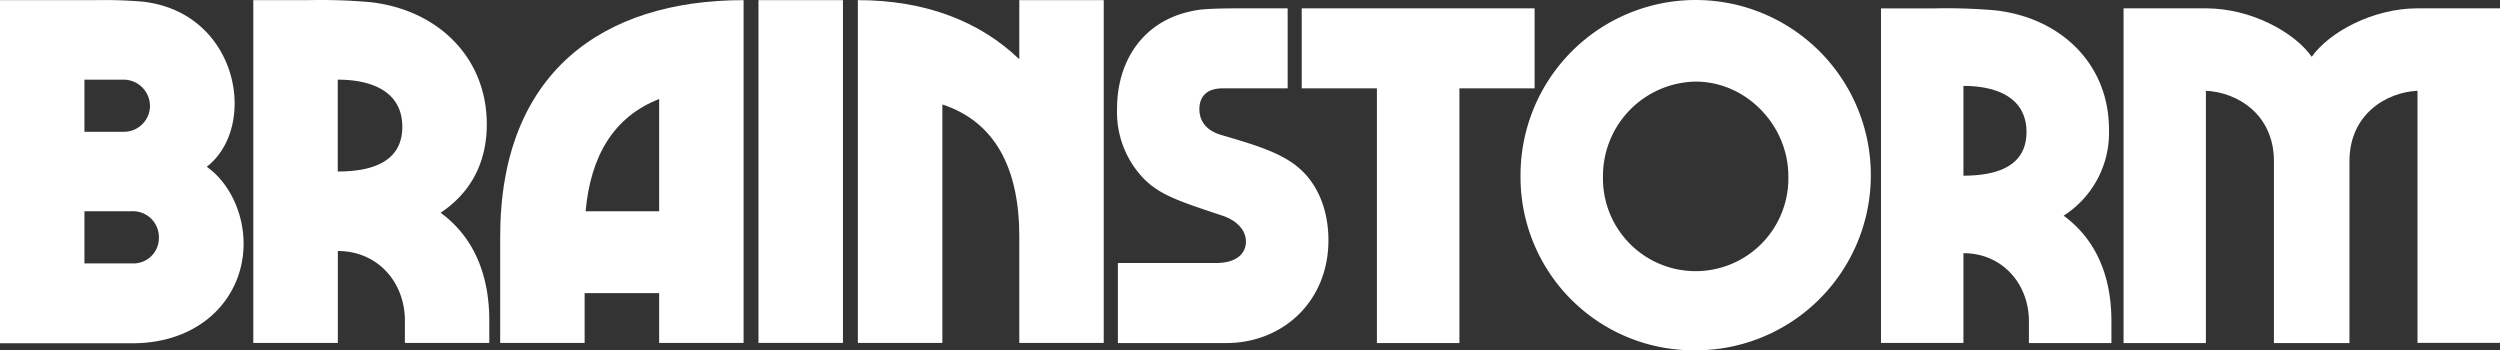 <svg xmlns="http://www.w3.org/2000/svg" viewBox="0 0 1880.134 263.455"><rect x="0" y="0" width="1880.134" height="263.455" fill="#333333" stroke="none"/><defs><style>.a{fill:#fff;}</style></defs><g transform="translate(-6572 793.175)"><path class="a" d="M69.52,121.479h71.463a351.475,351.475,0,0,1,35.868,1.123c46.315,5.241,69.115,42.572,69.115,76.568,0,16.811-5.615,35.493-20.929,47.642,16.437,11.57,27.667,34.03,27.667,57.851,0,39.986-31.376,74.866-83.68,74.866H69.52Zm93,98.994a19.6,19.6,0,0,0,19.806-19.431,19.908,19.908,0,0,0-19.806-19.772h-29.5v39.237Zm6.364,98.994a19.159,19.159,0,0,0,20.146-19.431,19.5,19.5,0,0,0-20.146-19.806H133.02v39.237Z" transform="translate(6502.48 -914.543)"/><path class="a" d="M302.968,362.476v16.811H239.5V362.476c0-28.79-20.418-52.3-50.433-52.3v69.115H125.5V121.507h41.108A426.94,426.94,0,0,1,213.3,123c50.807,5.615,87.8,41.449,87.8,91.882,0,29.538-12.727,51.93-34.745,66.5C289.866,298.567,302.968,325.859,302.968,362.476ZM189,250.38c26.169,0,48.561-7.453,48.561-33.622S215.17,181.3,189,181.3Z" transform="translate(6637.001 -914.572)"/><path class="a" d="M363.109,121.43V379.209h-63.5V341.776H243.56v37.433h-63.5V299.238C180.06,176.355,256.628,121.43,363.109,121.43Zm-63.5,158.751v-84.4c-34.371,13.442-51.556,42.946-55.3,84.4Z" transform="translate(6768.11 -914.495)"/><path class="a" d="M237.14,121.43h63.534V379.209H237.14Z" transform="translate(6905.274 -914.495)"/><path class="a" d="M444.02,121.43V379.209h-63.5V299.238c0-51.556-18.308-86.3-57.851-99.368V379.209H259.1V121.43c51.556,0,92.256,16.437,121.42,44.443V121.43Z" transform="translate(6958.045 -914.495)"/><g transform="translate(840 -280.21)"><path class="a" d="M70.216,396.719h74.028c15.351,0,22.26-7.292,22.26-16.034,0-9.85-8.529-16.417-17.057-19.36-32.835-10.917-47.8-15.65-60.169-28.443a72.023,72.023,0,0,1-19.7-52.152c0-35.777,19.317-65.67,55.819-73.346,6.183-1.45,13.134-2.175,38.378-2.175h34.114v60.169H149.02c-12.793,0-17.526,6.951-17.526,15.692s5.117,16.076,16.417,19.36c24.818,7.292,44.86,13.134,58.378,24.775,14.968,12.793,22.26,32.835,22.26,54.37,0,46.353-34.669,77.354-76.757,77.354H70.216Z" transform="translate(6502.501 -711.903)"/><path class="a" d="M277.244,265.379H220.7V456.93H158.654V265.379H102.11V205.21H277.244Z" transform="translate(6608.855 -711.903)"/><path class="a" d="M140.706,335.509A131.724,131.724,0,1,1,272.046,467.19a130.274,130.274,0,0,1-131.34-131.681Zm201.4.725c0-38.378-31.769-71.128-69.678-71.128a70.958,70.958,0,0,0-69.721,71.128,69.721,69.721,0,1,0,139.4,0Z" transform="translate(6734.818 -716.704)"/><path class="a" d="M377.57,440.562v16.417H315.525V440.562c0-28.1-20.042-51.171-49.252-51.171v67.5h-62V205.3H244.4a419.849,419.849,0,0,1,45.585,1.45c49.636,5.458,85.755,40.51,85.755,89.55a73.985,73.985,0,0,1-34.114,64.9C364.777,378.176,377.57,404.785,377.57,440.562ZM266.273,331.1c25.586,0,47.419-7.292,47.419-32.835s-21.876-34.669-47.419-34.669Z" transform="translate(6942.333 -711.952)"/><path class="a" d="M247.05,205.21h62c34.114,0,66.779,18.209,79.529,36.46,12.793-18.251,45.628-36.46,79.529-36.46h62.045V456.8H468.11V267.213c-23.709,1.109-51.171,17.867-51.171,52.92v136.8h-56.8v-136.8c0-35.052-27.377-51.811-51.171-52.92V456.93H247.05Z" transform="translate(7081.979 -711.903)"/></g></g></svg>